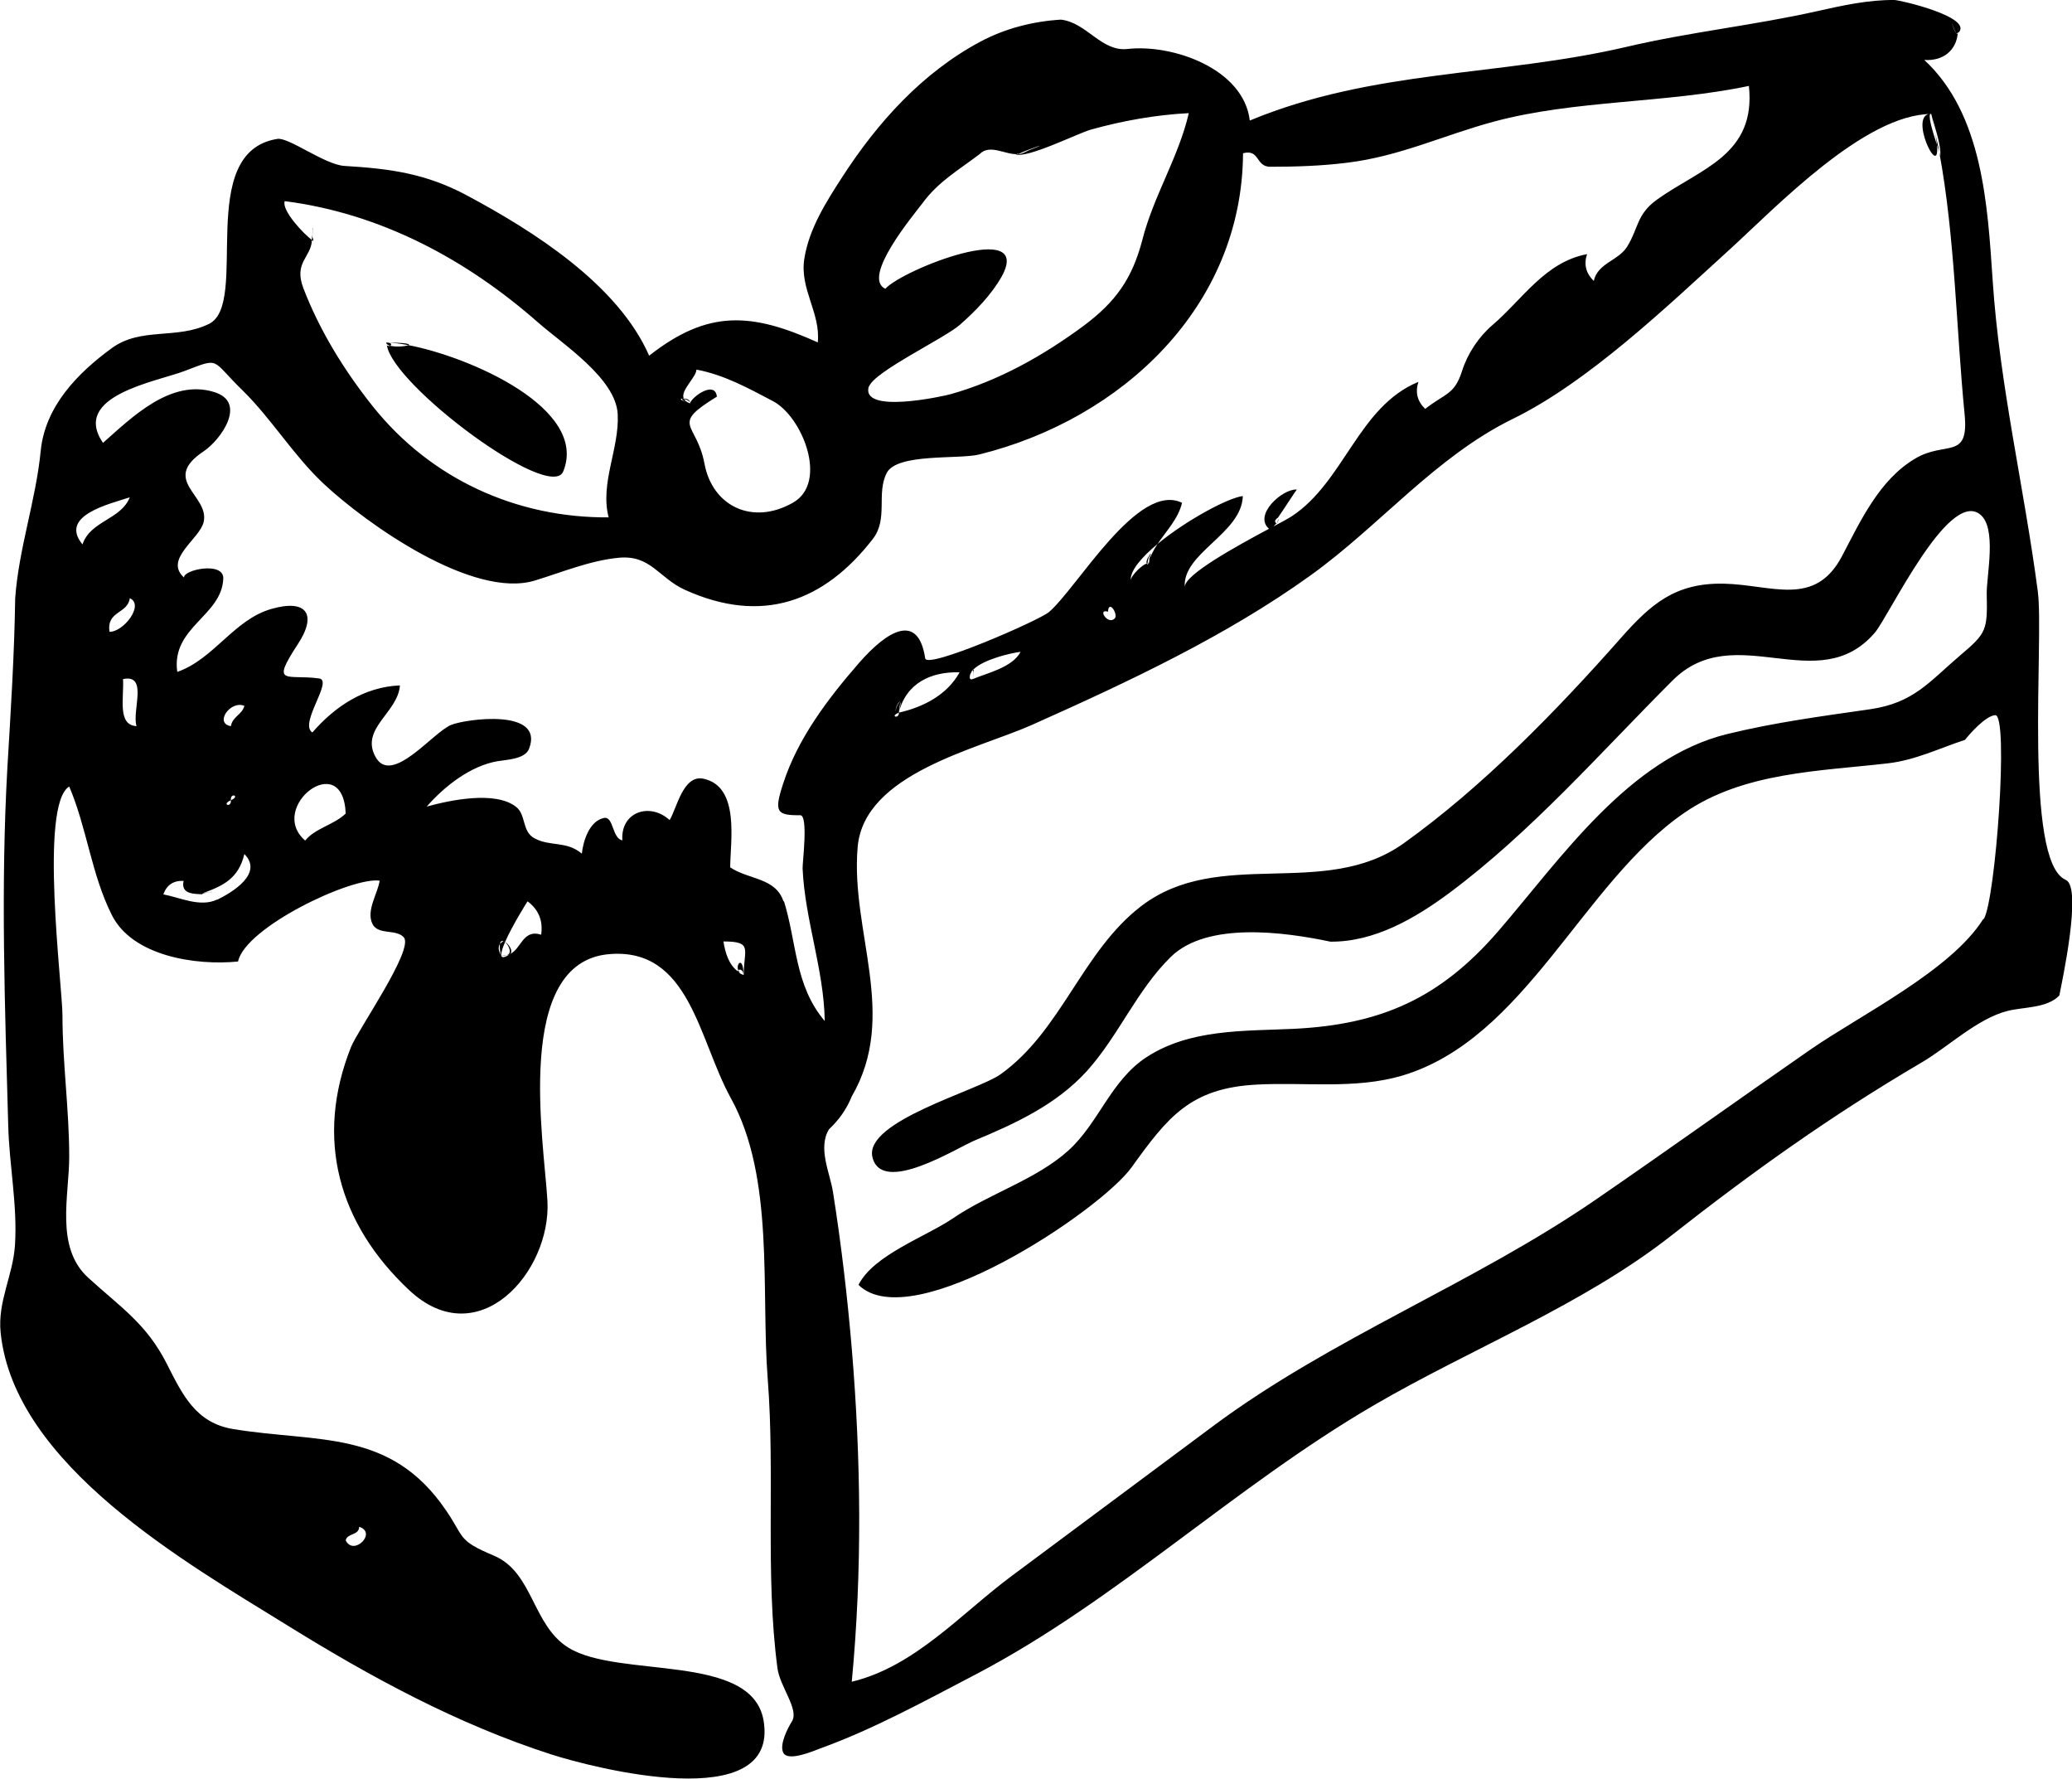 <?xml version="1.0" encoding="UTF-8"?>
<svg id="Layer_2" data-name="Layer 2" xmlns="http://www.w3.org/2000/svg" viewBox="0 0 98.18 84.26">
  <defs>
    <style>
      .cls-1 {
        fill-rule: evenodd;
      }
    </style>
  </defs>
  <g id="food_icons" data-name="food icons">
    <g id="cake4">
      <path class="cls-1" d="M48.34,7.3c.15-.05.29-.12.43-.18-.17.06-.35.13-.48.17-.01,0-.02.01-.02.01.02,0,.05,0,.07,0ZM91.78,6.86c.04.13.08.25.11.34-.05-.29-.12-.58-.19-.88.04.22.07.39.08.54ZM23.94,44.62s0,.01,0,.02c.18.15.34.54.07.61.05,0,.1-.02.15-.04.18-.15-.04-.47-.22-.58ZM34.98,45.96c.06-.06.25-.03.25.24,0-.93-.37-.56-.25-.24ZM23.75,45.24s0,0,0,0c.11.02.19.02.25,0-.08,0-.16.01-.25,0ZM91.78,6.86c-.19-.59-.47-1.47-.28-1.47-1.12,0,.45,3.22.28,1.47ZM97.88,41.68c-2.01-.86-1.02-11.41-1.32-13.66-.65-4.95-1.81-9.76-2.14-14.75-.24-3.52-.46-7.86-3.24-10.43.9.06,1.51-.45,1.59-1.27,0,0-.01.02-.02.03-.01.01-.04-.01-.06-.04-.08-.08-.19-.36-.18-.48,0,.12.11.38.18.48.04.03.07.03.09-.06,0-.08.01-.17,0-.25,0,.12,0,.2,0,.25,0,.02,0,.05,0,.07C93.58.83,90.03,0,89.76,0c-1.24-.01-2.46.26-3.66.53-2.99.67-6.05.99-9.03,1.69-5.99,1.4-12,1.06-17.85,3.49-.29-2.46-3.66-3.63-5.79-3.39-1.25.14-1.93-1.25-3.16-1.39-1.33.08-2.65.42-3.83,1.05-2.74,1.47-4.85,3.81-6.52,6.39-.77,1.19-1.59,2.47-1.81,3.9-.22,1.43.78,2.56.64,3.95-3.13-1.41-5.19-1.57-7.99.63-1.48-3.38-5.49-5.91-8.63-7.59-1.96-1.05-3.66-1.27-5.81-1.4-.94-.06-2.64-1.37-3.18-1.28-3.94.63-1.29,7.79-3.23,8.76-1.53.76-3.22.14-4.61,1.15-1.62,1.18-3.16,2.76-3.37,4.86-.23,2.36-1.04,4.62-1.21,6.99-.04,2.68-.21,5.35-.37,8.02-.32,5.68-.12,11.29.04,16.97.05,1.89.44,3.76.32,5.65-.09,1.44-.83,2.67-.68,4.15.64,6.27,8.79,10.9,13.57,13.86,3.97,2.46,8.05,4.68,12.51,6.12,1.95.63,10.85,2.94,10.07-1.61-.56-3.22-6.86-1.97-9.24-3.44-1.72-1.06-1.67-3.57-3.53-4.36-1.76-.74-1.38-.85-2.29-2.17-2.63-3.84-6.04-3.17-10.07-3.83-1.77-.29-2.4-1.62-3.14-3.08-.97-1.92-2.21-2.7-3.73-4.09-1.58-1.44-.9-3.88-.9-5.74,0-2.23-.32-4.45-.32-6.69,0-1.35-1.11-9.97.32-10.84.84,1.97,1.05,4.16,2.02,6.09.98,1.95,3.98,2.4,5.98,2.2.34-1.62,5.38-4.02,6.71-3.83-.09.61-.64,1.4-.35,2.03.26.57,1.11.24,1.49.65.52.55-2.19,4.41-2.5,5.21-1.72,4.33-.6,8.36,2.76,11.51,3.28,3.07,6.74-.87,6.55-4.24-.16-2.8-1.62-11.3,2.93-11.68,3.82-.32,4.23,4.05,5.76,6.82,2.09,3.78,1.42,9.11,1.75,13.33.35,4.49-.13,9.25.46,13.68.11.86,1.03,1.95.69,2.51-.19.3-.62,1.12-.41,1.5.23.43,1.45-.1,1.72-.2,2.55-.92,4.98-2.26,7.38-3.51,6.69-3.5,12.27-8.91,18.9-12.77,4.6-2.68,9.85-4.72,14.04-8,3.91-3.07,7.61-5.71,11.9-8.23,1.26-.74,2.64-2.08,4.07-2.44.74-.19,1.87-.12,2.45-.73.11-.57,1.1-5.13.31-5.47ZM92.65,1.1c-.07-.07-.12-.09-.13-.06.01-.03.05-.02.13.06ZM17.02,72.33c.87.28-.27,1.41-.64.64.08-.35.63-.22.64-.64ZM41.18,18.31c.25-.71,3.57-2.28,4.3-2.92.75-.66,1.5-1.43,1.99-2.3,1.5-2.75-4.67-.34-5.52.59-1.15-.54,1.37-3.53,1.75-4.04.77-1.05,1.71-1.57,2.72-2.34.48-.5,1.24.05,1.81,0,.02,0,.03-.01.06-.02.23-.13,2.07-.78.05,0-.06.01-.07.01-.07,0-.01,0-.02,0-.04,0-.06.02-.11.03-.11.03.55.21,2.94-.99,3.57-1.17,1.51-.42,3.07-.7,4.64-.78-.48,2.08-1.67,3.92-2.2,6-.48,1.84-1.26,2.94-2.79,4.08-1.91,1.41-4.02,2.6-6.32,3.24-.24.07-4.33.99-3.84-.41ZM32.35,18.88s.03,0,.05,0c-.17-.38.6-1.02.6-1.37,1.3.24,2.46.88,3.62,1.49,1.4.73,2.64,3.85.96,4.81-1.92,1.1-3.83.17-4.2-1.85-.37-1.98-1.66-1.79.59-3.17-.09-.78-1.18,0-1.28.32-.52-.17-.48-.23-.33-.22ZM13.5,9.53c4.54.58,8.6,2.76,12,5.75,1.17,1.03,3.69,2.65,3.77,4.35.08,1.63-.85,3.26-.43,4.88-4.37.03-8.42-1.82-11.16-5.24-1.38-1.73-2.54-3.62-3.31-5.63-.46-1.22.38-1.45.41-2.27-.38-.28-1.44-1.39-1.29-1.84ZM3.91,25.79c-1.13-1.36,1.26-1.91,2.24-2.23-.42,1.06-1.87,1.11-2.24,2.23ZM5.19,29.93c-.15-1,.86-.84.96-1.59.7.31-.29,1.6-.96,1.59ZM6.47,34.4c-.92-.05-.59-1.33-.64-2.23,1.21-.25.41,1.51.64,2.23ZM10.3,42.61c-.81.39-1.76-.09-2.56-.24.16-.45.48-.66.96-.64-.15.67.55.61.96.64-.39-.02.8-.21.2-.05.51-.13-.16-.04-.27,0,.97-.35,1.71-.69,1.99-1.86.91.92-.57,1.81-1.28,2.16ZM10.94,34.4c-.8-.13-.02-1.24.64-.96-.11.42-.56.5-.64.96ZM10.94,37.91c.03.38-.47.2,0,0-.04-.39.47-.2,0,0ZM14.46,39.82c-1.82-1.57,1.8-4.39,1.92-1.28-.54.53-1.44.69-1.92,1.28ZM25.64,44.28c-.88-.28-.94.7-1.49.92,0,0,0,.01-.02.02-.27.18-.37.15-.38.02,0,0-.01,0-.02,0-.12-.22-.13-.39-.04-.52.02-.13.09-.16.16-.13,0,0,0,0,0,0,.02,0,.05.02.08.04.35-.8,1.08-1.96,1.07-1.93.53.4.74.93.64,1.59ZM35.24,46.19c-.16-.05-.23-.11-.26-.16-.45-.32-.62-.91-.7-1.43,1.42,0,.96.38.96,1.59ZM37.13,42.72c-.36-1.15-1.66-1.04-2.53-1.63,0-1.21.48-3.83-1.27-4.2-.96-.2-1.26,1.4-1.6,1.96-.93-.85-2.33-.4-2.24.96-.49-.09-.41-1.15-.87-1.06-.7.14-.99,1.11-1.05,1.69-.74-.62-1.5-.32-2.25-.73-.6-.33-.38-1.11-.87-1.49-.99-.77-3.14-.31-4.23-.01.84-.96,2.07-1.93,3.36-2.15.41-.07,1.3-.09,1.49-.59.74-1.93-3-1.41-3.69-1.13-.87.35-2.83,2.91-3.59,1.51-.73-1.34,1.07-2.09,1.16-3.38-1.69.07-3.07.99-4.15,2.23-.65-.42,1.01-2.47.32-2.56-1.54-.21-2.32.38-1.01-1.62.93-1.41.43-2.16-1.26-1.67-1.77.51-2.72,2.38-4.45,2.98-.3-2.12,2.11-2.64,2.18-4.42.03-.83-1.9-.42-1.86-.05-.97-.87.74-1.82.93-2.63.29-1.26-2.07-1.97,0-3.35.81-.54,2.09-2.33.49-2.81-2.05-.63-3.88,1.19-5.26,2.41-1.53-2.24,2.55-2.9,3.88-3.41,1.7-.65,1.22-.55,2.71.9,1.41,1.38,2.42,3.09,3.87,4.45,2.02,1.89,7.07,5.48,10.01,4.58,1.31-.4,2.61-.95,3.99-1.08,1.5-.13,1.88.96,3.11,1.52,3.66,1.66,6.6.57,8.91-2.41.74-.96.15-2.15.66-3.13.49-.94,3.42-.63,4.38-.87,6.76-1.67,12.46-7.01,12.5-14.27.8-.21.59.63,1.28.64,1.22,0,2.44-.04,3.64-.19,2.5-.3,4.59-1.31,6.97-1.95,3.83-1.03,8.14-.86,12.08-1.69.35,3.29-2.32,3.92-4.36,5.39-.96.69-.87,1.35-1.4,2.21-.41.68-1.41.79-1.59,1.64-.37-.36-.48-.78-.32-1.27-1.98.37-3.05,2.13-4.47,3.35-.66.56-1.19,1.36-1.45,2.18-.36,1.13-.77,1.04-1.75,1.8-.37-.36-.48-.78-.32-1.28-2.85,1.17-3.51,4.74-6.02,6.38-.14.09-.45.26-.85.47.05-.05.1-.1.15-.16-.06,0-.07-.05-.05-.1-.06.07-.07.08,0-.05.06-.07.09-.1.11-.1.28-.4.83-1.26.9-1.34-.69-.04-2.07,1.21-1.32,1.86-1.53.82-4.04,2.19-3.99,2.77-.13-1.62,2.7-2.54,2.75-4.32-.7.08-2.7,1.16-4.04,2.27-.19.28-.35.58-.43.92-.21-.05-.86.6-.84.81-.04-.46.51-1.1,1.27-1.73.42-.63.98-1.19,1.16-1.95-2.09-1.02-4.95,4.01-6.3,5.17-.48.41-5.79,2.72-5.87,2.2-.33-2.18-1.78-1.34-3.14.22-1.47,1.69-2.91,3.58-3.6,5.74-.43,1.32-.3,1.48.82,1.47.39,0,.1,2.27.11,2.52.11,2.44,1.01,4.78,1.05,7.23-1.43-1.68-1.32-3.72-1.94-5.7ZM52.82,29.3c-.33.33-.84-.49-.32-.32.04-.61.5.14.32.32ZM46.04,31.81s0,0,0,0c0,0,0-.01.01-.02.02-.04.05-.07.07-.07.46-.47,1.74-.78,2.24-.84-.39.75-1.64,1.02-2.24,1.28-.12.05-.16.01-.17-.06,0-.06.01-.13.04-.2,0,.02,0,.04-.01.05.02-.05.04-.11.07-.15ZM42.59,33.76c.02-.17.05-.33.07-.5.02.05.01.18-.07.5.34-1.39,1.52-1.95,2.88-1.91-.59,1.07-1.72,1.65-2.88,1.91.03.31-.46.19,0,0ZM42.44,33.7c-.02-.17.16-.51.21-.45-.04-.03-.21.29-.21.45ZM93.98,43.53c-1.54,2.46-5.86,4.57-8.22,6.21-3.39,2.35-6.74,4.75-10.13,7.08-5.83,4.01-12.49,6.53-18.15,10.74-3.18,2.36-6.35,4.73-9.53,7.09-2.39,1.77-4.59,4.3-7.59,5.02.5-5.25.44-10.54,0-15.79-.21-2.48-.5-4.95-.89-7.41-.14-.9-.73-2.08-.19-2.97.47-.44.84-.96,1.08-1.56,2.23-3.84-.07-7.79.28-11.82.31-3.49,5.68-4.63,8.26-5.78,4.5-2.01,9.2-4.2,13.21-7.09,3.27-2.35,5.9-5.6,9.56-7.4,3.59-1.75,7.33-5.34,10.31-8.05,2.19-2,6.38-6.39,9.53-6.4.11.45.48,1.45.43,1.99,0-.02-.02-.09-.05-.19.75,4.06.8,8.33,1.2,12.41.22,2.22-.9,1.25-2.35,2.12-1.7,1.01-2.59,2.97-3.46,4.62-1.29,2.44-3.32,1.35-5.61,1.3-2.29-.04-3.44.96-4.88,2.59-3.03,3.43-6.55,7.05-10.29,9.72-3.75,2.67-8.74.14-12.43,2.97-2.8,2.15-3.77,5.91-6.67,7.97-1.08.77-6.47,2.22-6.06,3.92.44,1.82,4-.44,4.84-.79,1.95-.81,3.89-1.71,5.33-3.3,1.5-1.67,2.35-3.81,3.97-5.4,1.72-1.68,5.38-1.18,7.56-.72,2.09.02,4.02-1.11,5.64-2.31,3.88-2.89,7.16-6.65,10.57-10.06,2.96-2.96,6.89.88,9.59-2.27.66-.77,3.45-6.73,4.96-5.62.85.62.32,2.93.34,3.8.04,1.72-.02,1.85-1.26,2.9-1.48,1.26-2.2,2.25-4.27,2.55-2.29.33-4.49.62-6.75,1.17-4.68,1.14-7.9,5.91-10.88,9.36-2.74,3.16-5.54,4.41-9.69,4.61-2.35.11-4.9,0-6.96,1.34-1.7,1.11-2.25,3.1-3.7,4.42-1.54,1.39-3.77,2.05-5.48,3.22-1.28.87-3.76,1.73-4.47,3.15,2.53,2.47,11.46-3.51,12.94-5.57,1.72-2.39,2.79-3.76,5.95-3.92,2.27-.12,4.64.23,6.86-.42,5.86-1.74,8.55-9.14,13.39-12.46,2.82-1.93,6.39-1.96,9.65-2.34,1.29-.15,2.42-.71,3.64-1.11.26-.33.99-1.14,1.43-1.17.66-.05.02,8.75-.54,9.66ZM34.98,45.96s-.03.04,0,.08c.03.02.06.04.09.06-.04-.04-.07-.09-.08-.13ZM91.5,5.39c.08.31.14.62.2.93-.05-.26-.11-.55-.2-.93ZM32.68,19.1c.05-.15-.15-.22-.27-.22,0,0,0,.01,0,.02.13.03.3.1.27.2ZM48.78,7.12c.21-.08.39-.15.41-.17-.13.07-.27.11-.41.17ZM46.04,31.8s0,0,0,0c0-.01.02-.02.03-.03,0,0-.01.01-.02.02ZM46.11,32.17c.06-.34.04-.44,0-.44-.02.02-.03.03-.04.05.06-.04.1.03.04.39ZM54.49,26.25s-.31.45-.08.5c-.08-.02.02-.39.08-.5ZM23.93,44.64s-.05-.04-.08-.05c-.07.04-.12.08-.16.13-.02.1-.01.26.04.52,0,0,.02,0,.02,0,0-.12.06-.34.18-.6ZM54.5,26.24c-.03.17-.06.34-.08.51.12-.47.12-.56.08-.51ZM14.84,11.2c0,.12-.02.17-.06-.07.01.09,0,.17,0,.25.02.01.04.03.06.04,0,0,0-.1,0-.22ZM54.5,26.24s0,.01,0,.01c0,0,0,0,0-.01,0,0,0,0,0,0ZM32.68,19.1c-.15-.05-.22-.12-.27-.2-.02,0-.04,0-.06-.01-.07.02-.04.09.33.22ZM14.8,10.89c.02-.17.03.09.04.31,0-.19-.02-.56-.04-.31ZM18.3,16.23c.28,0,.64.04,1.05.12.11-.05-.08-.12-1.05-.12ZM18.49,16.38c.07-.05.09-.15-.19-.15,0,.07.08.12.19.15ZM18.49,16.38s-.12.04-.16-.03c.29,1.92,7.76,7.47,8.36,5.98,1.2-2.97-4.41-5.42-7.34-5.98-.12.06-.59.1-.86.03ZM60.56,24.58s0,0,0,0c0,0,0,0,0,0,0,0,.01,0,.01-.01ZM60.57,24.59s-.02.11-.08.25c.09-.17.1-.23.08-.25Z"/>
    </g>
  </g>
</svg>